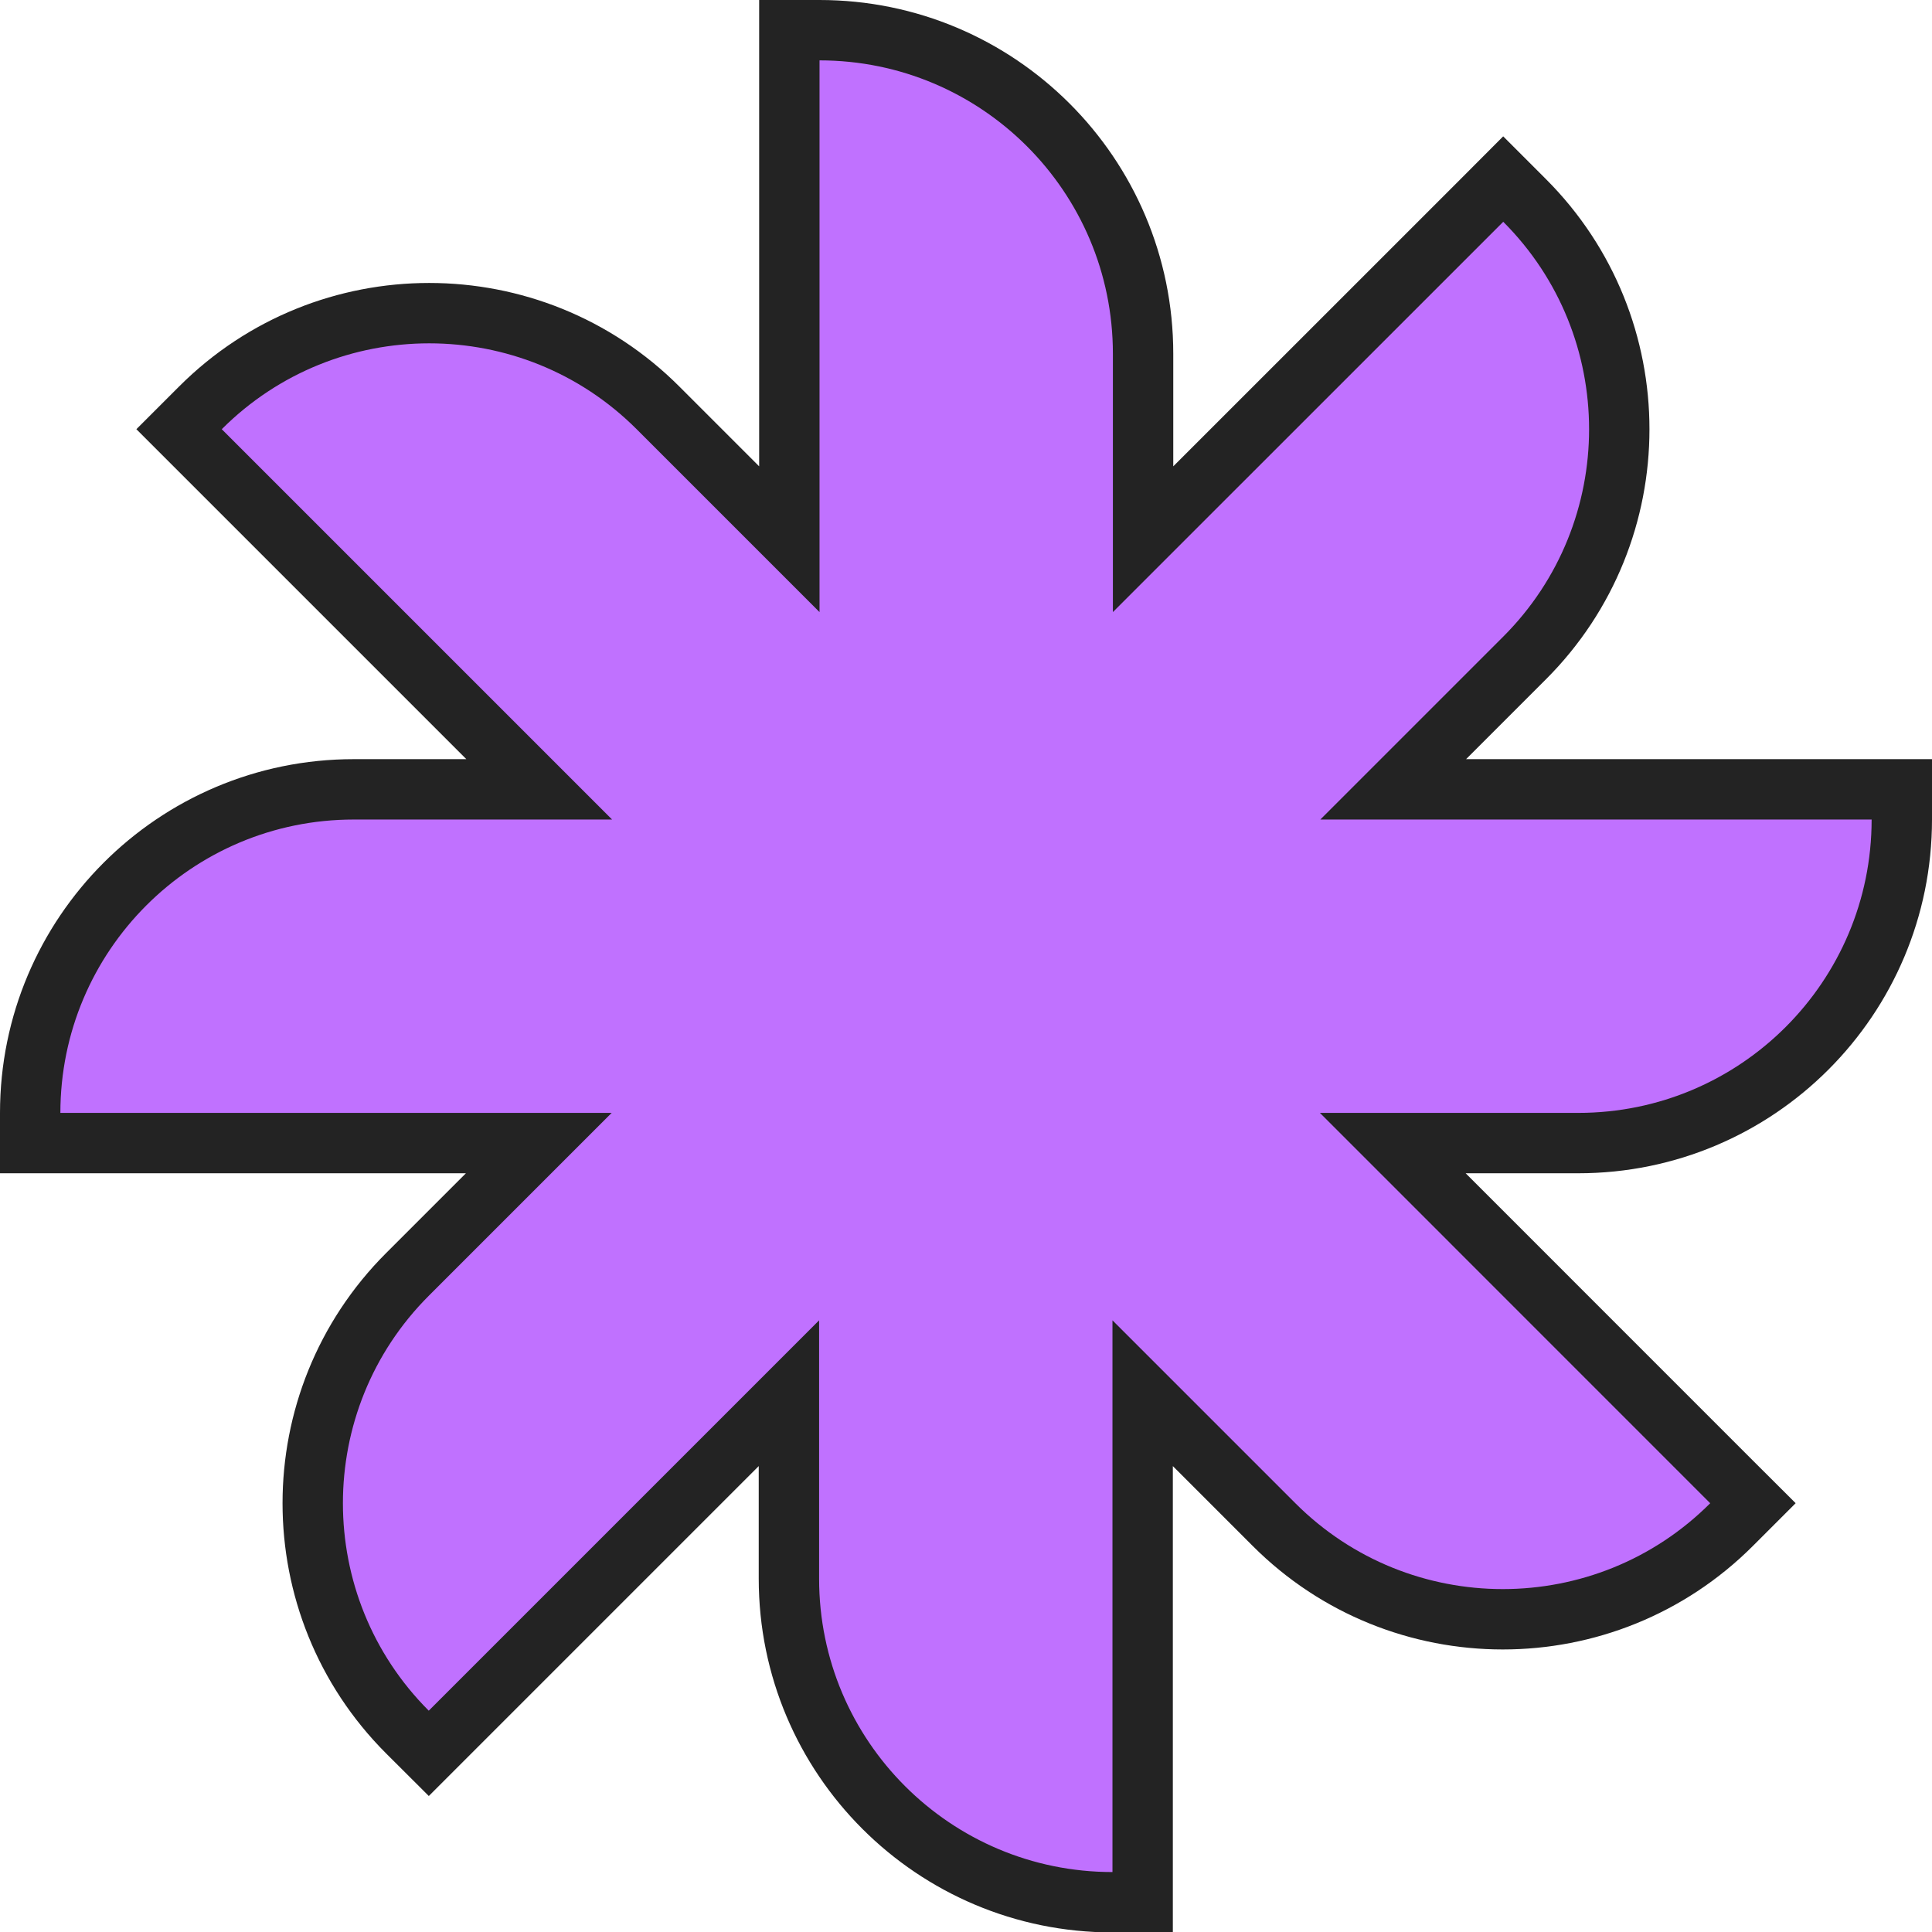 <svg width="32" height="32" viewBox="0 0 32 32" fill="none" xmlns="http://www.w3.org/2000/svg">
<path d="M24.545 3.32L18.933 8.931V5.86C18.933 2.895 16.53 0.5 13.574 0.5H13.074V1V8.931L10.898 6.755C8.807 4.664 5.411 4.664 3.32 6.755L2.966 7.109L3.32 7.463L8.931 13.074H5.86C2.895 13.074 0.5 15.477 0.5 18.433V18.933H1H8.924L6.748 21.109C4.657 23.2 4.657 26.596 6.748 28.688L7.102 29.041L7.455 28.688L13.067 23.076V26.148C13.067 29.112 15.47 31.507 18.426 31.507H18.926V31.007V23.076L21.102 25.252C23.193 27.343 26.589 27.343 28.68 25.252L29.034 24.898L28.68 24.545L23.069 18.933H26.14C29.105 18.933 31.5 16.53 31.5 13.574V13.074H31H23.076L25.252 10.898C27.343 8.807 27.343 5.411 25.252 3.32L24.898 2.966L24.545 3.32Z" fill="#C071FF" stroke="#232323"/>
</svg>
